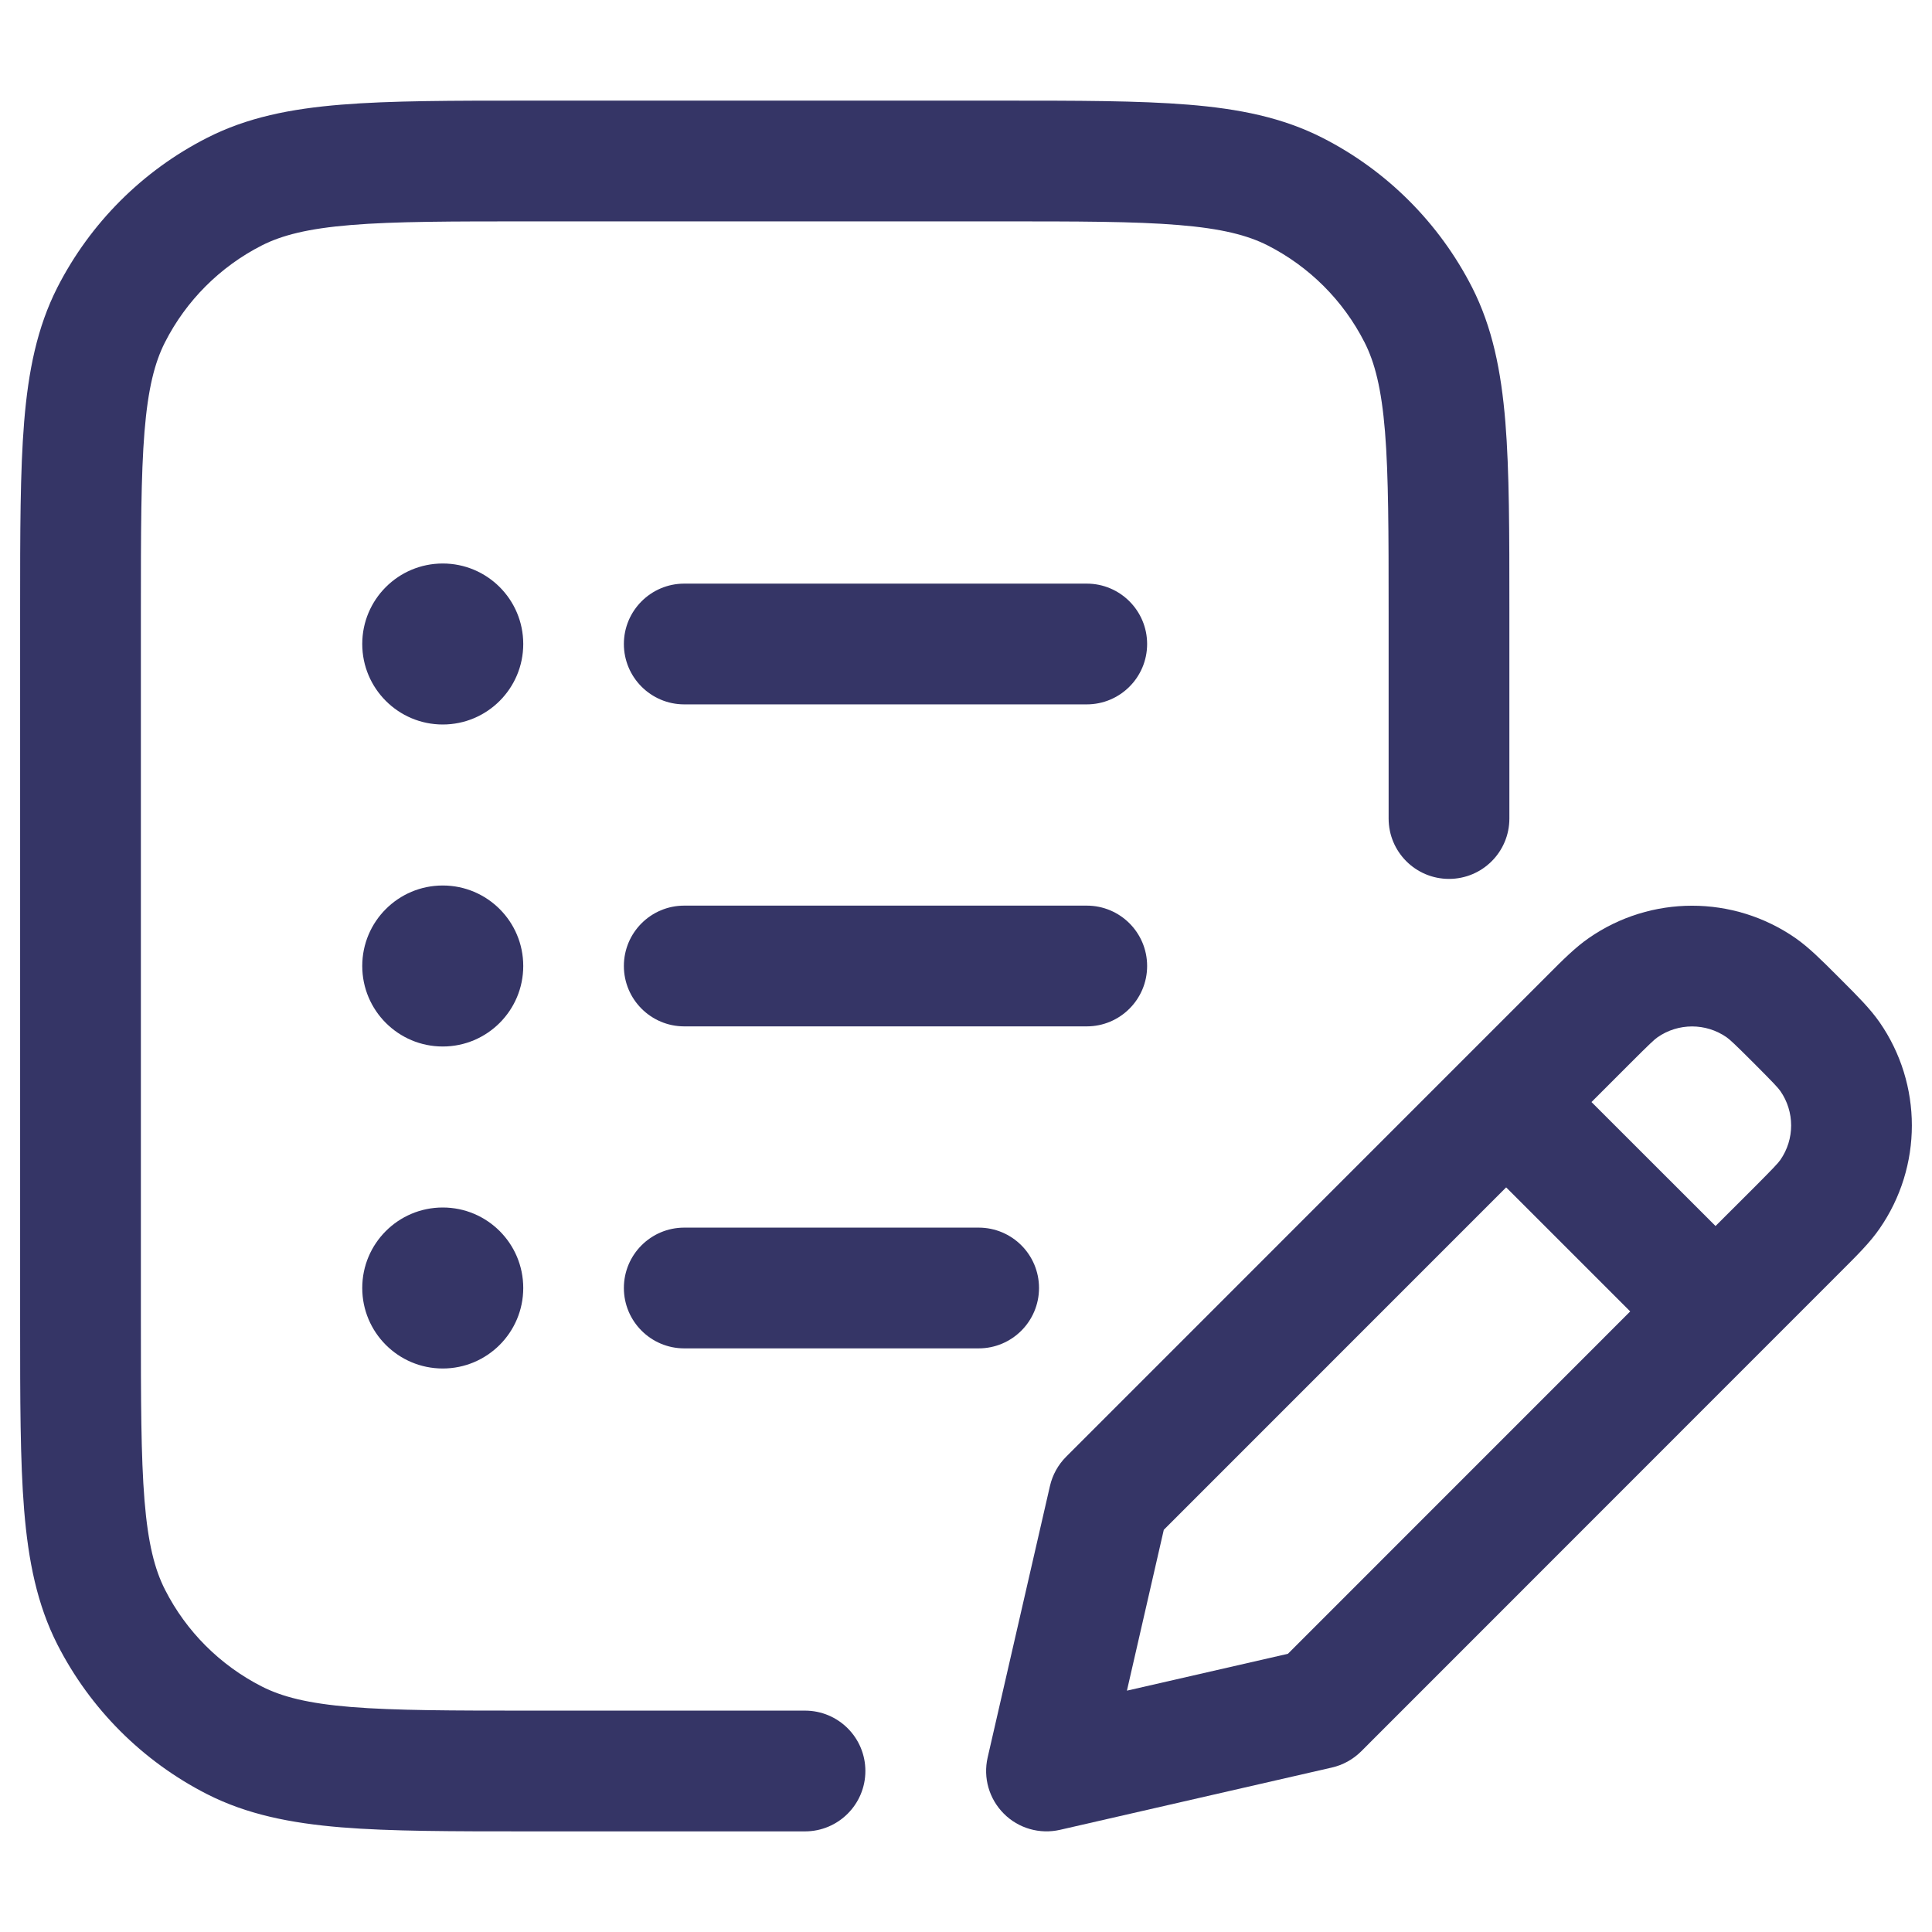 <svg width="24" height="24" viewBox="0 0 24 24" fill="none" xmlns="http://www.w3.org/2000/svg">
<path d="M6.567 1.25H12.433C13.385 1.25 14.146 1.25 14.76 1.3C15.39 1.351 15.932 1.459 16.43 1.713C17.229 2.12 17.879 2.771 18.287 3.57C18.54 4.068 18.648 4.61 18.7 5.24C18.75 5.854 18.75 6.615 18.75 7.567V10.168C18.75 10.583 18.414 10.918 18 10.918C17.586 10.918 17.25 10.583 17.25 10.168V7.6C17.25 6.607 17.249 5.908 17.205 5.362C17.161 4.825 17.078 4.502 16.95 4.251C16.687 3.734 16.266 3.313 15.748 3.049C15.498 2.922 15.175 2.839 14.638 2.795C14.092 2.75 13.393 2.75 12.4 2.75H6.6C5.608 2.75 4.908 2.75 4.362 2.795C3.825 2.839 3.503 2.922 3.252 3.049C2.734 3.313 2.313 3.734 2.05 4.251C1.922 4.502 1.839 4.825 1.795 5.362C1.751 5.908 1.75 6.607 1.75 7.6V16.4C1.75 17.392 1.751 18.091 1.795 18.637C1.839 19.175 1.922 19.497 2.05 19.748C2.313 20.266 2.734 20.686 3.252 20.95C3.503 21.078 3.825 21.161 4.362 21.205C4.908 21.249 5.608 21.25 6.6 21.25H10C10.414 21.25 10.75 21.585 10.75 22C10.75 22.414 10.414 22.75 10 22.75H6.567C5.615 22.75 4.854 22.75 4.24 22.7C3.61 22.648 3.068 22.54 2.571 22.287C1.771 21.879 1.121 21.229 0.713 20.429C0.46 19.931 0.352 19.39 0.3 18.76C0.25 18.145 0.25 17.385 0.25 16.432V7.567C0.25 6.615 0.25 5.854 0.3 5.24C0.352 4.61 0.46 4.068 0.713 3.57C1.121 2.771 1.771 2.12 2.571 1.713C3.068 1.459 3.61 1.351 4.24 1.3C4.854 1.25 5.615 1.25 6.567 1.25Z" fill="#353566"/>
<path d="M7.75 8C7.75 7.586 8.086 7.25 8.5 7.25H13.5C13.914 7.25 14.25 7.586 14.25 8C14.25 8.414 13.914 8.75 13.5 8.75H8.5C8.086 8.75 7.75 8.414 7.75 8Z" fill="#353566"/>
<path d="M7.75 12C7.75 11.585 8.086 11.25 8.5 11.25H13.5C13.914 11.25 14.25 11.585 14.25 12C14.25 12.414 13.914 12.75 13.5 12.75H8.5C8.086 12.75 7.75 12.414 7.75 12Z" fill="#353566"/>
<path d="M7.75 16C7.75 15.585 8.086 15.25 8.5 15.25H12.157C12.571 15.25 12.907 15.585 12.907 16C12.907 16.414 12.571 16.75 12.157 16.75H8.5C8.086 16.75 7.75 16.414 7.75 16Z" fill="#353566"/>
<path d="M5.5 7C4.948 7 4.5 7.447 4.5 8C4.5 8.552 4.948 9 5.5 9C6.052 9 6.5 8.552 6.5 8C6.5 7.447 6.052 7 5.5 7Z" fill="#353566"/>
<path d="M4.5 12C4.5 11.447 4.948 11 5.5 11C6.052 11 6.5 11.447 6.5 12C6.5 12.552 6.052 13 5.5 13C4.948 13 4.5 12.552 4.5 12Z" fill="#353566"/>
<path d="M5.5 15C4.948 15 4.5 15.447 4.5 16C4.5 16.552 4.948 17 5.5 17C6.052 17 6.5 16.552 6.5 16C6.5 15.447 6.052 15 5.5 15Z" fill="#353566"/>
<path fill-rule="evenodd" clip-rule="evenodd" d="M19.735 11.654C20.507 11.117 21.531 11.117 22.304 11.653C22.47 11.769 22.627 11.926 22.81 12.109L22.891 12.19C23.074 12.373 23.231 12.53 23.347 12.696C23.884 13.468 23.884 14.493 23.347 15.265C23.232 15.432 23.074 15.589 22.891 15.772L16.908 21.757C16.808 21.856 16.682 21.926 16.545 21.957L13.167 22.731C12.916 22.788 12.652 22.713 12.47 22.53C12.287 22.347 12.211 22.084 12.269 21.832L13.043 18.459C13.075 18.321 13.144 18.196 13.244 18.096L19.229 12.11C19.411 11.927 19.568 11.77 19.735 11.654ZM21.448 12.885C21.19 12.706 20.849 12.706 20.591 12.885C20.55 12.914 20.495 12.965 20.249 13.211L19.77 13.69L21.311 15.23L21.79 14.752C22.036 14.505 22.087 14.45 22.116 14.409C22.295 14.152 22.295 13.81 22.116 13.553C22.087 13.512 22.036 13.457 21.79 13.21C21.544 12.964 21.489 12.914 21.448 12.885ZM20.251 16.291L18.71 14.75L14.457 19.004L13.999 21.002L15.999 20.544L20.251 16.291Z" fill="#353566"/>
</svg>
